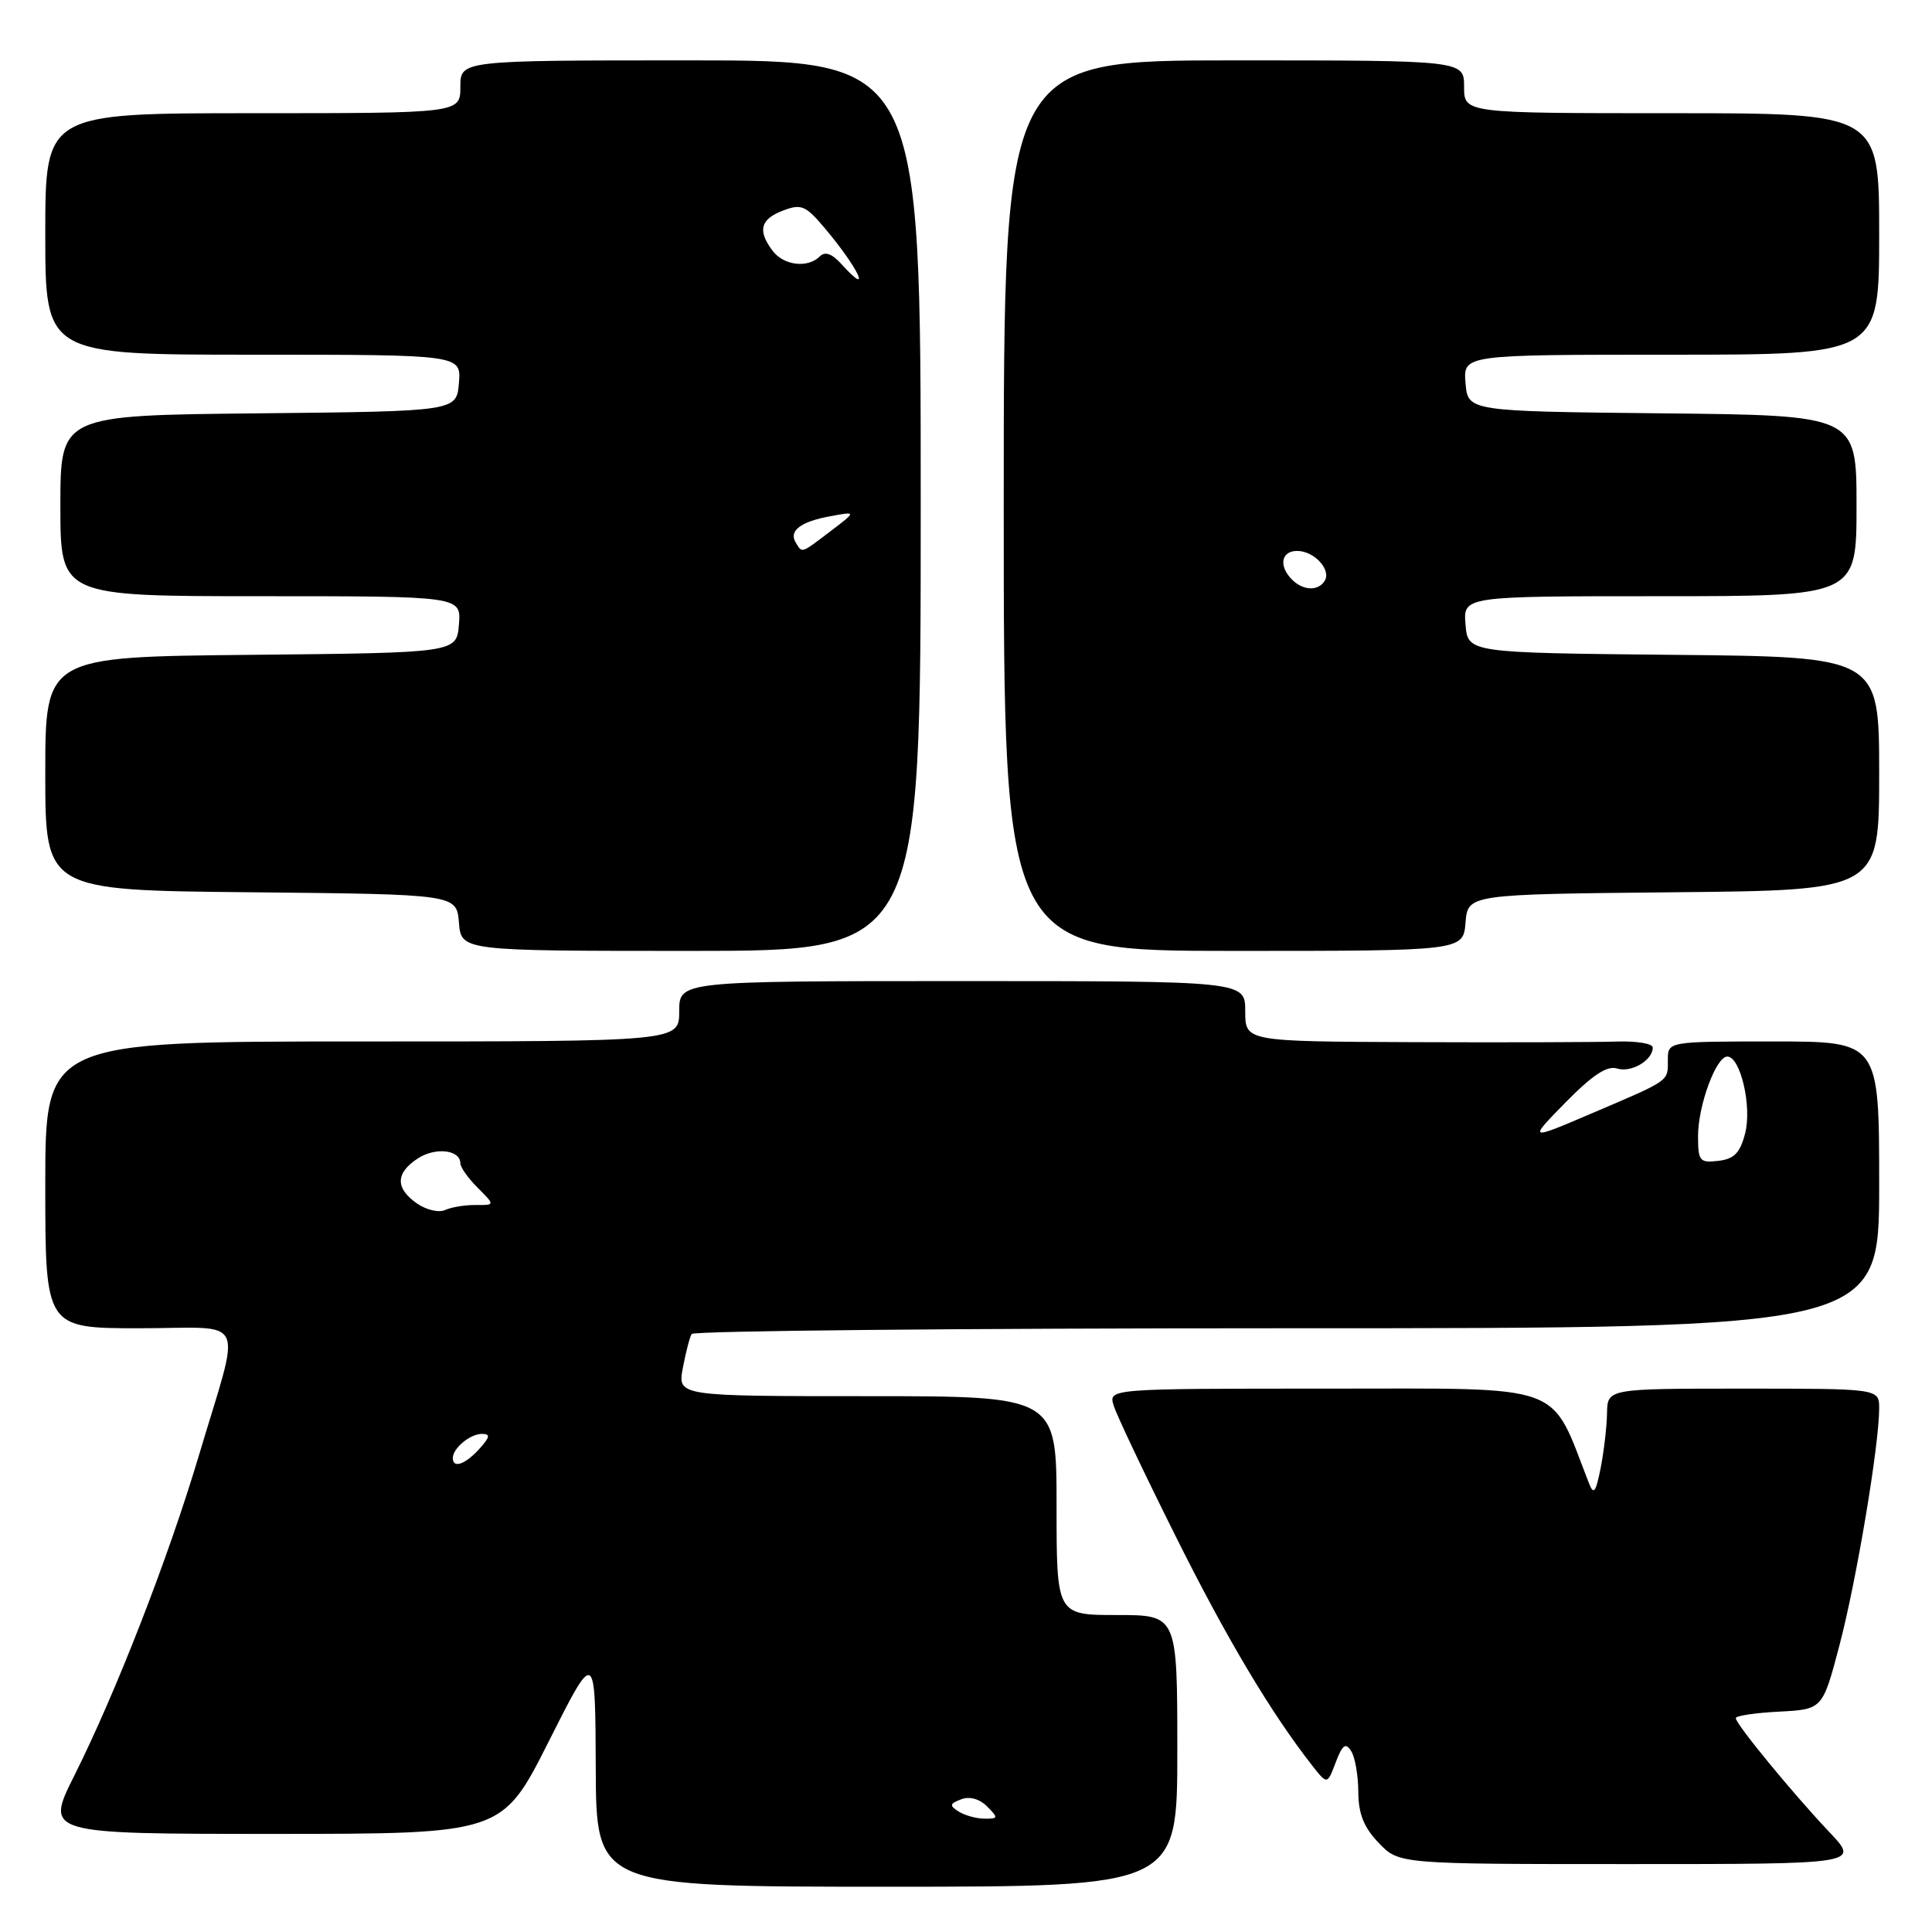 <?xml version="1.0" encoding="UTF-8" standalone="no"?>
<!DOCTYPE svg PUBLIC "-//W3C//DTD SVG 1.1//EN" "http://www.w3.org/Graphics/SVG/1.1/DTD/svg11.dtd" >
<svg xmlns="http://www.w3.org/2000/svg" xmlns:xlink="http://www.w3.org/1999/xlink" version="1.1" viewBox="0 0 256 256">
 <g >
 <path fill="currentColor"
d=" M 156.00 232.00 C 156.00 214.00 156.00 214.00 148.00 214.00 C 140.00 214.00 140.00 214.00 140.00 199.50 C 140.00 185.00 140.00 185.00 114.89 185.00 C 89.78 185.00 89.78 185.00 90.48 181.26 C 90.87 179.20 91.39 177.17 91.65 176.76 C 91.91 176.34 127.42 176.00 170.56 176.00 C 249.00 176.00 249.00 176.00 249.00 157.00 C 249.00 138.00 249.00 138.00 235.00 138.00 C 221.00 138.00 221.00 138.00 221.00 140.44 C 221.00 143.33 221.41 143.05 210.86 147.55 C 202.50 151.12 202.50 151.12 207.46 146.06 C 211.02 142.44 212.95 141.17 214.26 141.58 C 216.14 142.18 219.00 140.50 219.00 138.80 C 219.00 138.28 216.86 137.93 214.25 138.01 C 211.64 138.10 199.49 138.14 187.25 138.09 C 165.00 138.00 165.00 138.00 165.00 134.00 C 165.00 130.00 165.00 130.00 127.50 130.00 C 90.00 130.00 90.00 130.00 90.00 134.00 C 90.00 138.00 90.00 138.00 48.00 138.00 C 6.00 138.00 6.00 138.00 6.00 157.00 C 6.00 176.00 6.00 176.00 18.52 176.00 C 33.02 176.00 32.02 173.82 26.31 193.00 C 22.30 206.44 15.36 224.28 9.86 235.25 C 5.98 243.00 5.98 243.00 36.26 243.00 C 66.54 243.00 66.54 243.00 72.71 230.75 C 78.88 218.50 78.88 218.50 78.94 234.25 C 79.00 250.00 79.00 250.00 117.50 250.00 C 156.00 250.00 156.00 250.00 156.00 232.00 Z  M 242.39 242.75 C 237.57 237.66 230.00 228.45 230.00 227.66 C 230.00 227.35 232.59 226.96 235.75 226.80 C 241.50 226.50 241.50 226.50 243.74 218.00 C 245.99 209.45 249.00 191.49 249.00 186.62 C 249.00 184.00 249.00 184.00 231.00 184.00 C 213.00 184.00 213.00 184.00 212.94 187.25 C 212.91 189.04 212.53 192.30 212.10 194.50 C 211.44 197.80 211.17 198.15 210.53 196.50 C 205.31 183.08 207.84 184.00 175.99 184.00 C 146.87 184.00 146.87 184.00 147.57 186.25 C 147.95 187.49 151.63 195.25 155.75 203.50 C 162.49 217.03 168.44 227.02 173.91 233.99 C 175.87 236.48 175.87 236.48 176.99 233.52 C 177.89 231.17 178.30 230.87 179.04 232.03 C 179.55 232.84 179.98 235.28 179.98 237.45 C 180.00 240.35 180.71 242.13 182.69 244.20 C 185.37 247.00 185.37 247.00 215.90 247.00 C 246.42 247.00 246.42 247.00 242.39 242.75 Z  M 122.00 67.00 C 122.00 8.00 122.00 8.00 91.50 8.00 C 61.00 8.00 61.00 8.00 61.00 11.50 C 61.00 15.00 61.00 15.00 33.50 15.00 C 6.00 15.00 6.00 15.00 6.00 31.00 C 6.00 47.00 6.00 47.00 33.56 47.00 C 61.12 47.00 61.12 47.00 60.81 50.75 C 60.50 54.50 60.50 54.50 34.25 54.77 C 8.00 55.03 8.00 55.03 8.00 67.02 C 8.00 79.00 8.00 79.00 34.56 79.00 C 61.12 79.00 61.12 79.00 60.81 82.75 C 60.50 86.50 60.50 86.50 33.25 86.77 C 6.00 87.03 6.00 87.03 6.00 102.50 C 6.00 117.97 6.00 117.97 33.25 118.23 C 60.50 118.50 60.50 118.50 60.81 122.25 C 61.12 126.00 61.12 126.00 91.56 126.00 C 122.00 126.00 122.00 126.00 122.00 67.00 Z  M 194.19 122.25 C 194.50 118.50 194.50 118.50 221.75 118.23 C 249.00 117.97 249.00 117.97 249.00 102.50 C 249.00 87.03 249.00 87.03 221.75 86.77 C 194.50 86.50 194.50 86.50 194.19 82.75 C 193.88 79.00 193.88 79.00 219.94 79.00 C 246.00 79.00 246.00 79.00 246.00 67.02 C 246.00 55.03 246.00 55.03 220.25 54.77 C 194.50 54.50 194.50 54.50 194.19 50.75 C 193.88 47.00 193.88 47.00 221.44 47.00 C 249.00 47.00 249.00 47.00 249.00 31.00 C 249.00 15.00 249.00 15.00 221.50 15.00 C 194.00 15.00 194.00 15.00 194.00 11.50 C 194.00 8.00 194.00 8.00 163.50 8.00 C 133.00 8.00 133.00 8.00 133.00 67.00 C 133.00 126.00 133.00 126.00 163.44 126.00 C 193.88 126.00 193.88 126.00 194.19 122.25 Z  M 127.03 240.04 C 125.78 239.25 125.82 239.00 127.36 238.42 C 128.46 237.99 129.78 238.35 130.79 239.36 C 132.31 240.88 132.28 241.00 130.46 240.98 C 129.38 240.98 127.84 240.55 127.03 240.04 Z  M 60.00 193.20 C 60.00 191.90 62.29 190.00 63.85 190.00 C 65.01 190.00 64.94 190.41 63.50 192.00 C 61.64 194.05 60.00 194.62 60.00 193.20 Z  M 55.24 159.46 C 52.36 157.44 52.40 155.44 55.36 153.50 C 57.70 151.97 61.00 152.35 61.00 154.15 C 61.00 154.67 62.04 156.13 63.30 157.39 C 65.60 159.69 65.60 159.69 63.05 159.67 C 61.65 159.65 59.82 159.95 58.99 160.33 C 58.16 160.72 56.48 160.32 55.24 159.46 Z  M 225.00 150.53 C 225.00 146.49 227.39 140.00 228.87 140.00 C 230.62 140.00 232.16 146.61 231.24 150.17 C 230.57 152.77 229.80 153.57 227.69 153.82 C 225.21 154.11 225.00 153.85 225.00 150.53 Z  M 105.45 71.91 C 104.48 70.34 106.06 69.13 110.03 68.40 C 113.50 67.76 113.50 67.76 110.06 70.38 C 106.08 73.40 106.32 73.32 105.45 71.91 Z  M 111.48 34.98 C 110.23 33.60 109.32 33.28 108.62 33.98 C 107.04 35.56 103.86 35.19 102.39 33.25 C 100.36 30.57 100.74 29.05 103.73 27.91 C 106.17 26.98 106.74 27.22 109.25 30.19 C 113.78 35.55 115.67 39.61 111.48 34.98 Z  M 171.20 76.80 C 169.40 75.00 169.76 73.00 171.88 73.00 C 174.13 73.00 176.43 75.49 175.53 76.96 C 174.67 78.35 172.68 78.28 171.20 76.80 Z "/>
</g>
</svg>